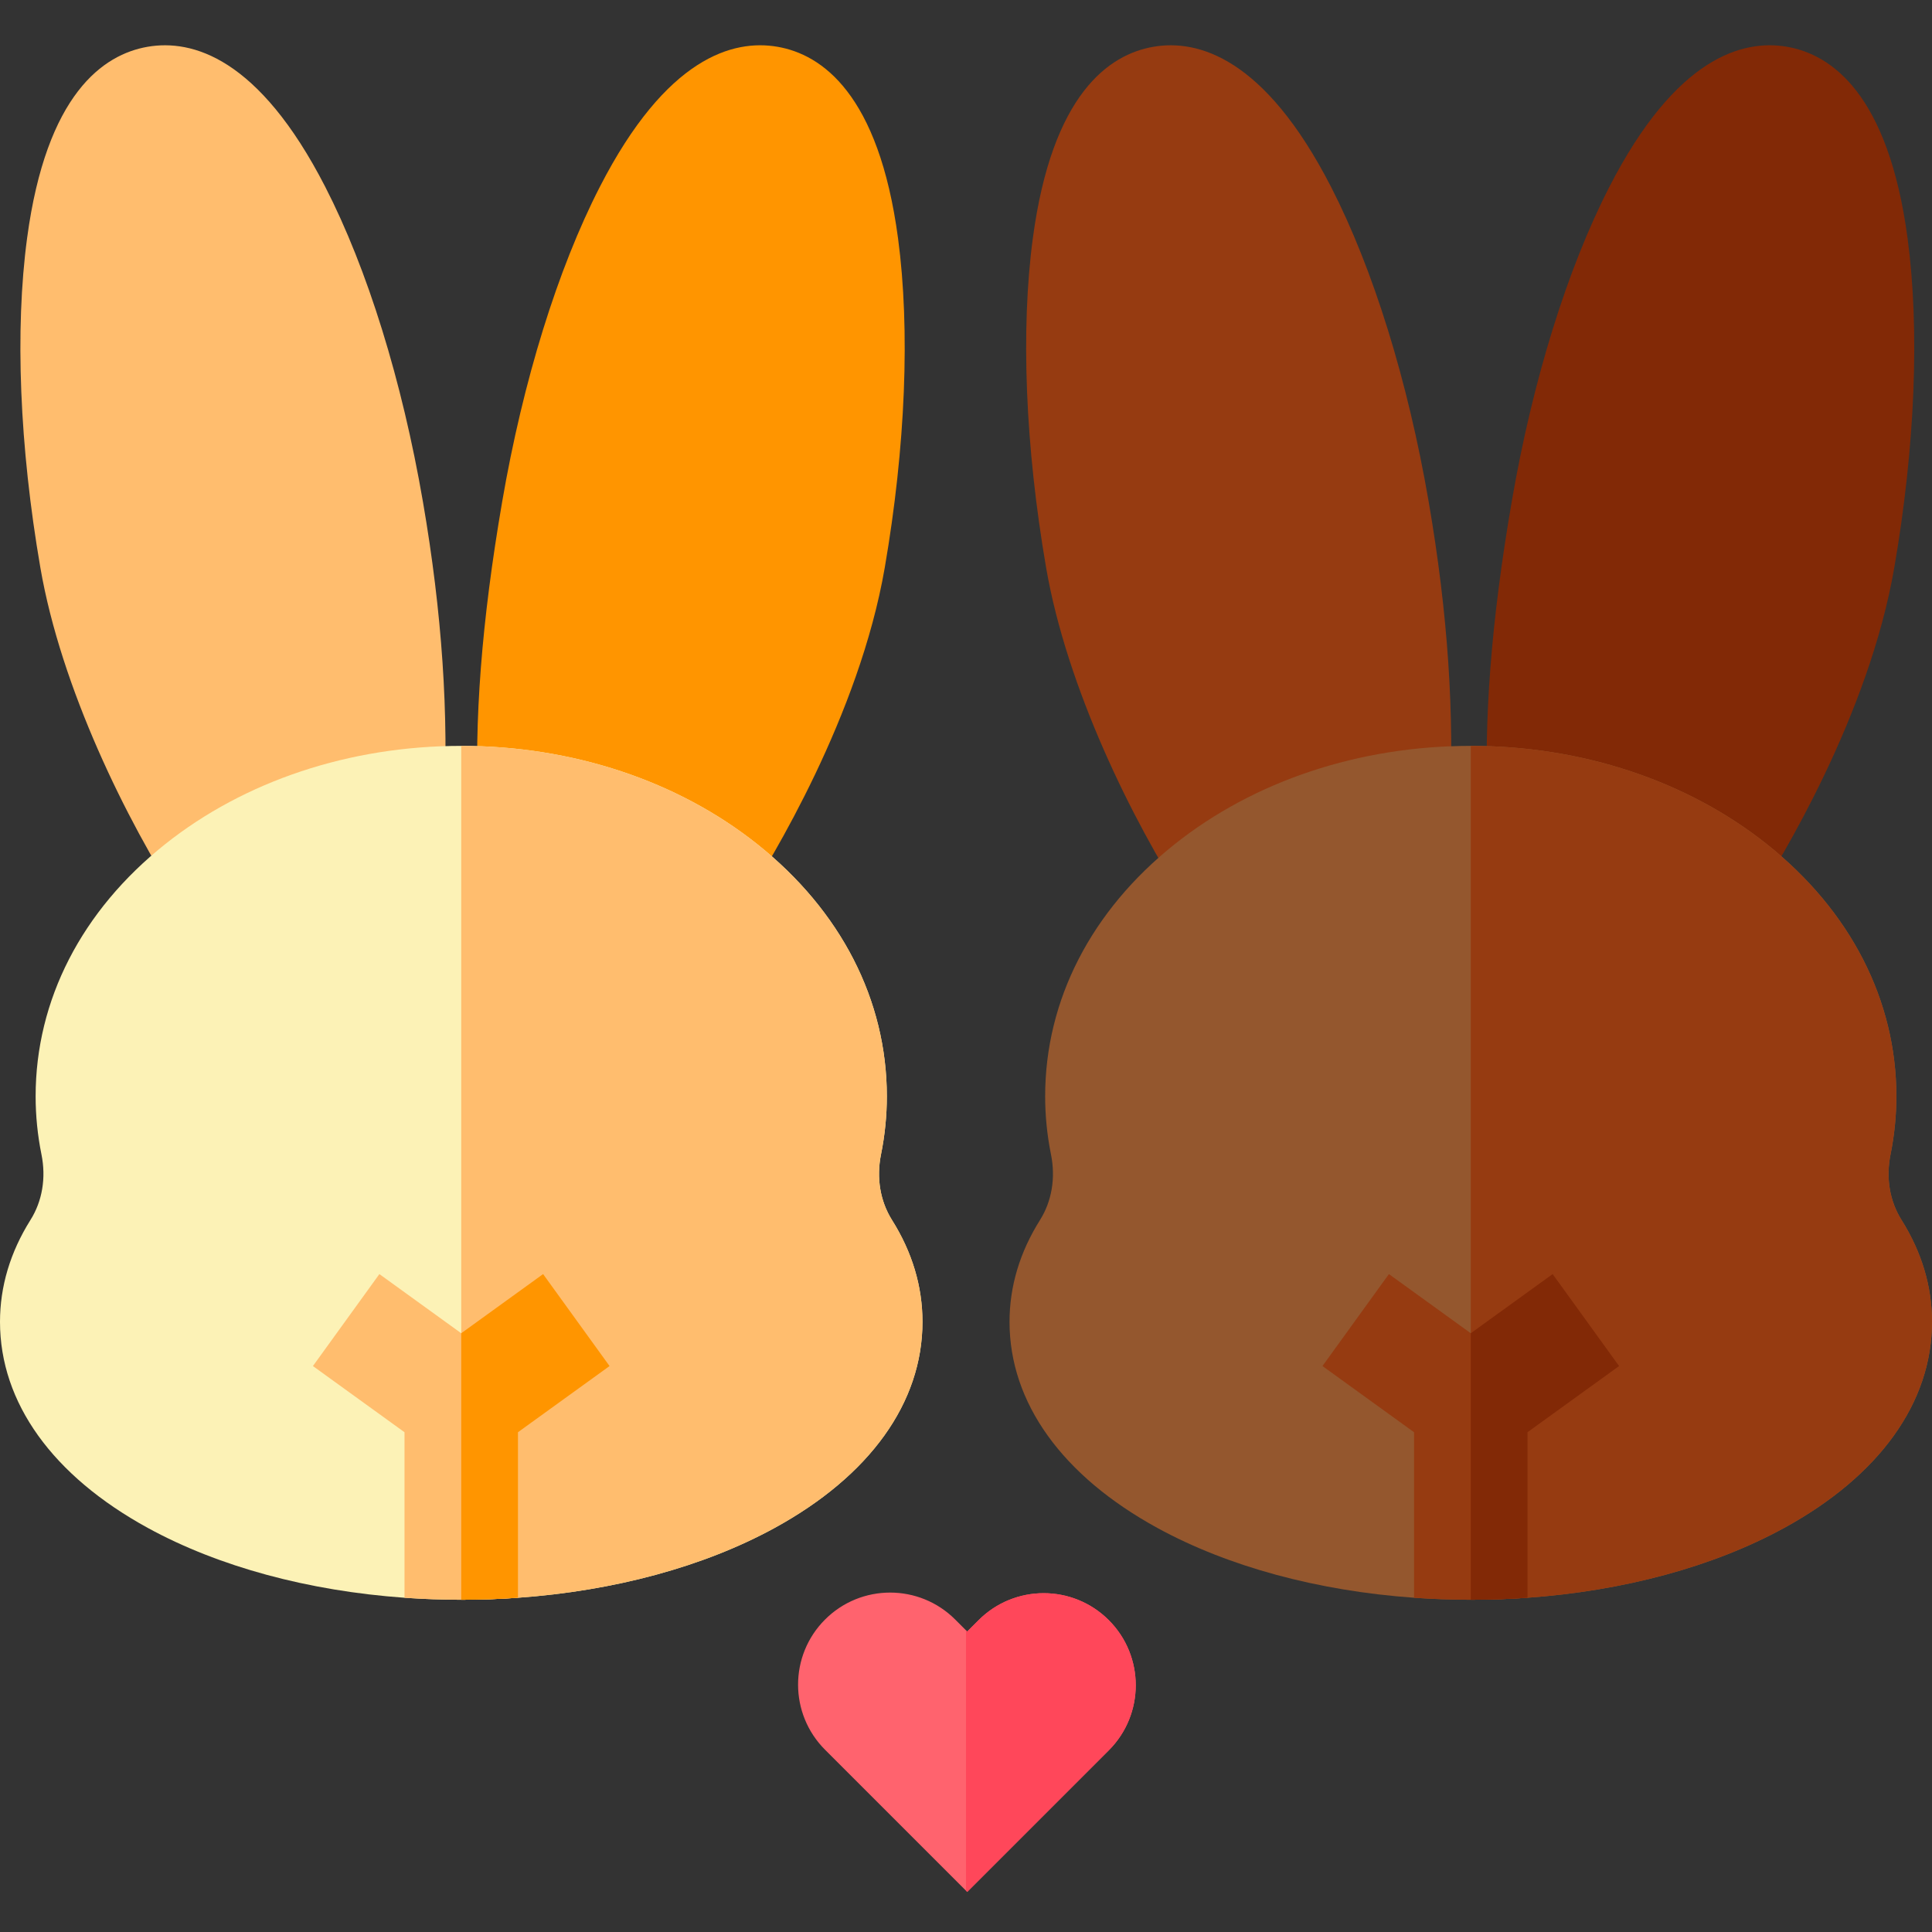 <svg height="512pt" viewBox="0 -12 512 512" width="512pt" xmlns="http://www.w3.org/2000/svg"><rect x="0" y="-12" width="512" height="512" fill="#333333" stroke="none"/><path d="m112.078 120.957c-5.516-32.039-14.707-61.676-25.887-83.449-17.621-34.34-35.324-39.133-47.066-37.113-11.742 2.023-26.82 12.461-31.945 50.715-3.254 24.258-2.008 55.266 3.512 87.305 5.488 31.887 22.824 67.012 37.215 89.25l12.621-8.168 42.102-16.969 15.012.773c1.336-25.926-.484-52.859-5.562-82.344zm0 0" fill="#ffbd6e"/><path d="m237.984 51.109c-5.125-38.254-20.203-48.691-31.949-50.715-11.738-2.02-29.441 2.777-47.066 37.109-11.176 21.777-20.371 51.414-25.887 83.453-5.453 31.676-7.516 58.5-6.309 82.004l15.016-.773 42.898 16.469 12.621 8.168c7.016-10.836 30.418-49.23 37.164-88.41 5.516-32.039 6.762-63.047 3.512-87.305zm0 0" fill="#ff9500"/><path d="m384.176 203.301c1.336-25.93-.484-52.863-5.562-82.344-5.512-32.039-14.707-61.676-25.883-83.449-17.629-34.34-35.328-39.133-47.07-37.113-11.746 2.023-26.82 12.461-31.945 50.715-3.254 24.262-2.004 55.266 3.512 87.305 5.492 31.891 22.824 67.016 37.219 89.25l12.621-8.168 42.098-16.969zm0 0" fill="#963b11"/><path d="m505.523 51.109c-5.129-38.254-20.203-48.691-31.949-50.715-11.742-2.02-29.441 2.777-47.066 37.109-11.18 21.777-20.371 51.414-25.887 83.453-5.453 31.672-7.516 58.496-6.309 82.004l15.016-.773 42.898 16.469 12.621 8.168c7.012-10.836 30.414-49.23 37.16-88.41 5.52-32.039 6.766-63.047 3.516-87.305zm0 0" fill="#822906"/><path d="m244.465 338.297c0 21.41-13.93 40.812-39.219 54.645-18.77 10.262-42.492 16.664-67.98 18.48-4.949.352-9.973.531-15.035.531-5.059 0-10.082-.18-15.031-.531-25.488-1.816-49.211-8.219-67.98-18.48-25.289-13.832-39.219-33.234-39.219-54.645 0-9.379 2.715-18.461 8.078-27 3.137-4.988 4.168-11.152 2.906-17.379-1.023-5.059-1.543-10.23-1.543-15.383 0-25.465 12.176-49.188 34.297-66.797 21.117-16.809 48.988-26.07 78.492-26.07 29.496 0 57.379 9.262 78.488 26.07 22.129 17.609 34.305 41.332 34.305 66.797 0 5.152-.52 10.332-1.543 15.383-1.262 6.227-.23 12.391 2.895 17.379 5.375 8.539 8.09 17.621 8.09 27zm0 0" fill="#fcf2b6"/><path d="m161.539 350.016-17.613-24.371-21.695 15.68-21.691-15.68-17.613 24.371 24.273 17.543v43.863c4.949.352 9.969.531 15.031.531s10.082-.18 15.035-.531v-43.867zm0 0" fill="#ffbd6e"/><path d="m512 338.297c0 21.41-13.93 40.812-39.219 54.645-18.77 10.262-42.492 16.664-67.98 18.48-4.949.352-9.973.531-15.031.531-5.062 0-10.086-.18-15.035-.531-25.488-1.816-49.211-8.219-67.98-18.48-25.289-13.832-39.219-33.234-39.219-54.645 0-9.379 2.715-18.461 8.09-27 3.125-4.988 4.156-11.152 2.895-17.379-1.023-5.051-1.543-10.23-1.543-15.383 0-25.465 12.176-49.188 34.305-66.797 21.109-16.809 48.992-26.07 78.488-26.07 29.504 0 57.375 9.262 78.492 26.07 22.121 17.609 34.297 41.332 34.297 66.797 0 5.152-.52 10.324-1.543 15.383-1.262 6.227-.23 12.391 2.906 17.379 5.363 8.539 8.078 17.621 8.078 27zm0 0" fill="#94572e"/><path d="m429.074 350.016-17.609-24.371-21.695 15.68-21.695-15.68-17.609 24.371 24.27 17.539v43.867c4.953.352 9.973.531 15.035.531s10.082-.18 15.031-.531v-43.863zm0 0" fill="#963b11"/><path d="m256.324 489.375 37.516-37.52c9.527-9.527 9.527-24.973 0-34.5-9.527-9.527-24.973-9.527-34.5 0l-3.02 3.016-3.176-3.176c-9.527-9.527-24.973-9.527-34.5 0-9.527 9.527-9.527 24.973-.004 34.5zm0 0" fill="#ff636e"/><path d="m236.375 311.297c-3.125-4.988-4.156-11.152-2.895-17.379 1.023-5.051 1.543-10.23 1.543-15.383 0-25.465-12.176-49.188-34.305-66.797-21.109-16.809-48.992-26.07-78.488-26.07v226.285c5.062 0 10.082-.18 15.035-.531 25.484-1.816 49.207-8.219 67.98-18.48 25.285-13.832 39.219-33.234 39.219-54.645 0-9.379-2.715-18.461-8.09-27zm0 0" fill="#ffbd6e"/><path d="m143.926 325.645-21.695 15.68v70.629c5.062 0 10.086-.18 15.035-.531v-43.867l24.273-17.539zm0 0" fill="#ff9500"/><path d="m293.84 417.355c-9.527-9.527-24.973-9.527-34.5 0l-3.02 3.016-.32-.324v69l.324.324 37.516-37.516c9.527-9.527 9.527-24.973 0-34.5zm0 0" fill="#ff475a"/><path d="m503.922 311.297c-3.137-4.988-4.168-11.152-2.906-17.379 1.023-5.059 1.543-10.23 1.543-15.383 0-25.465-12.176-49.188-34.297-66.797-21.117-16.809-48.988-26.07-78.492-26.07v226.285c5.059 0 10.082-.18 15.031-.531 25.488-1.816 49.211-8.219 67.98-18.48 25.289-13.832 39.219-33.234 39.219-54.645 0-9.379-2.715-18.461-8.078-27zm0 0" fill="#963b11"/><path d="m411.465 325.645-21.695 15.68v70.629c5.059 0 10.082-.18 15.031-.531v-43.867l24.273-17.539zm0 0" fill="#822906"/></svg>